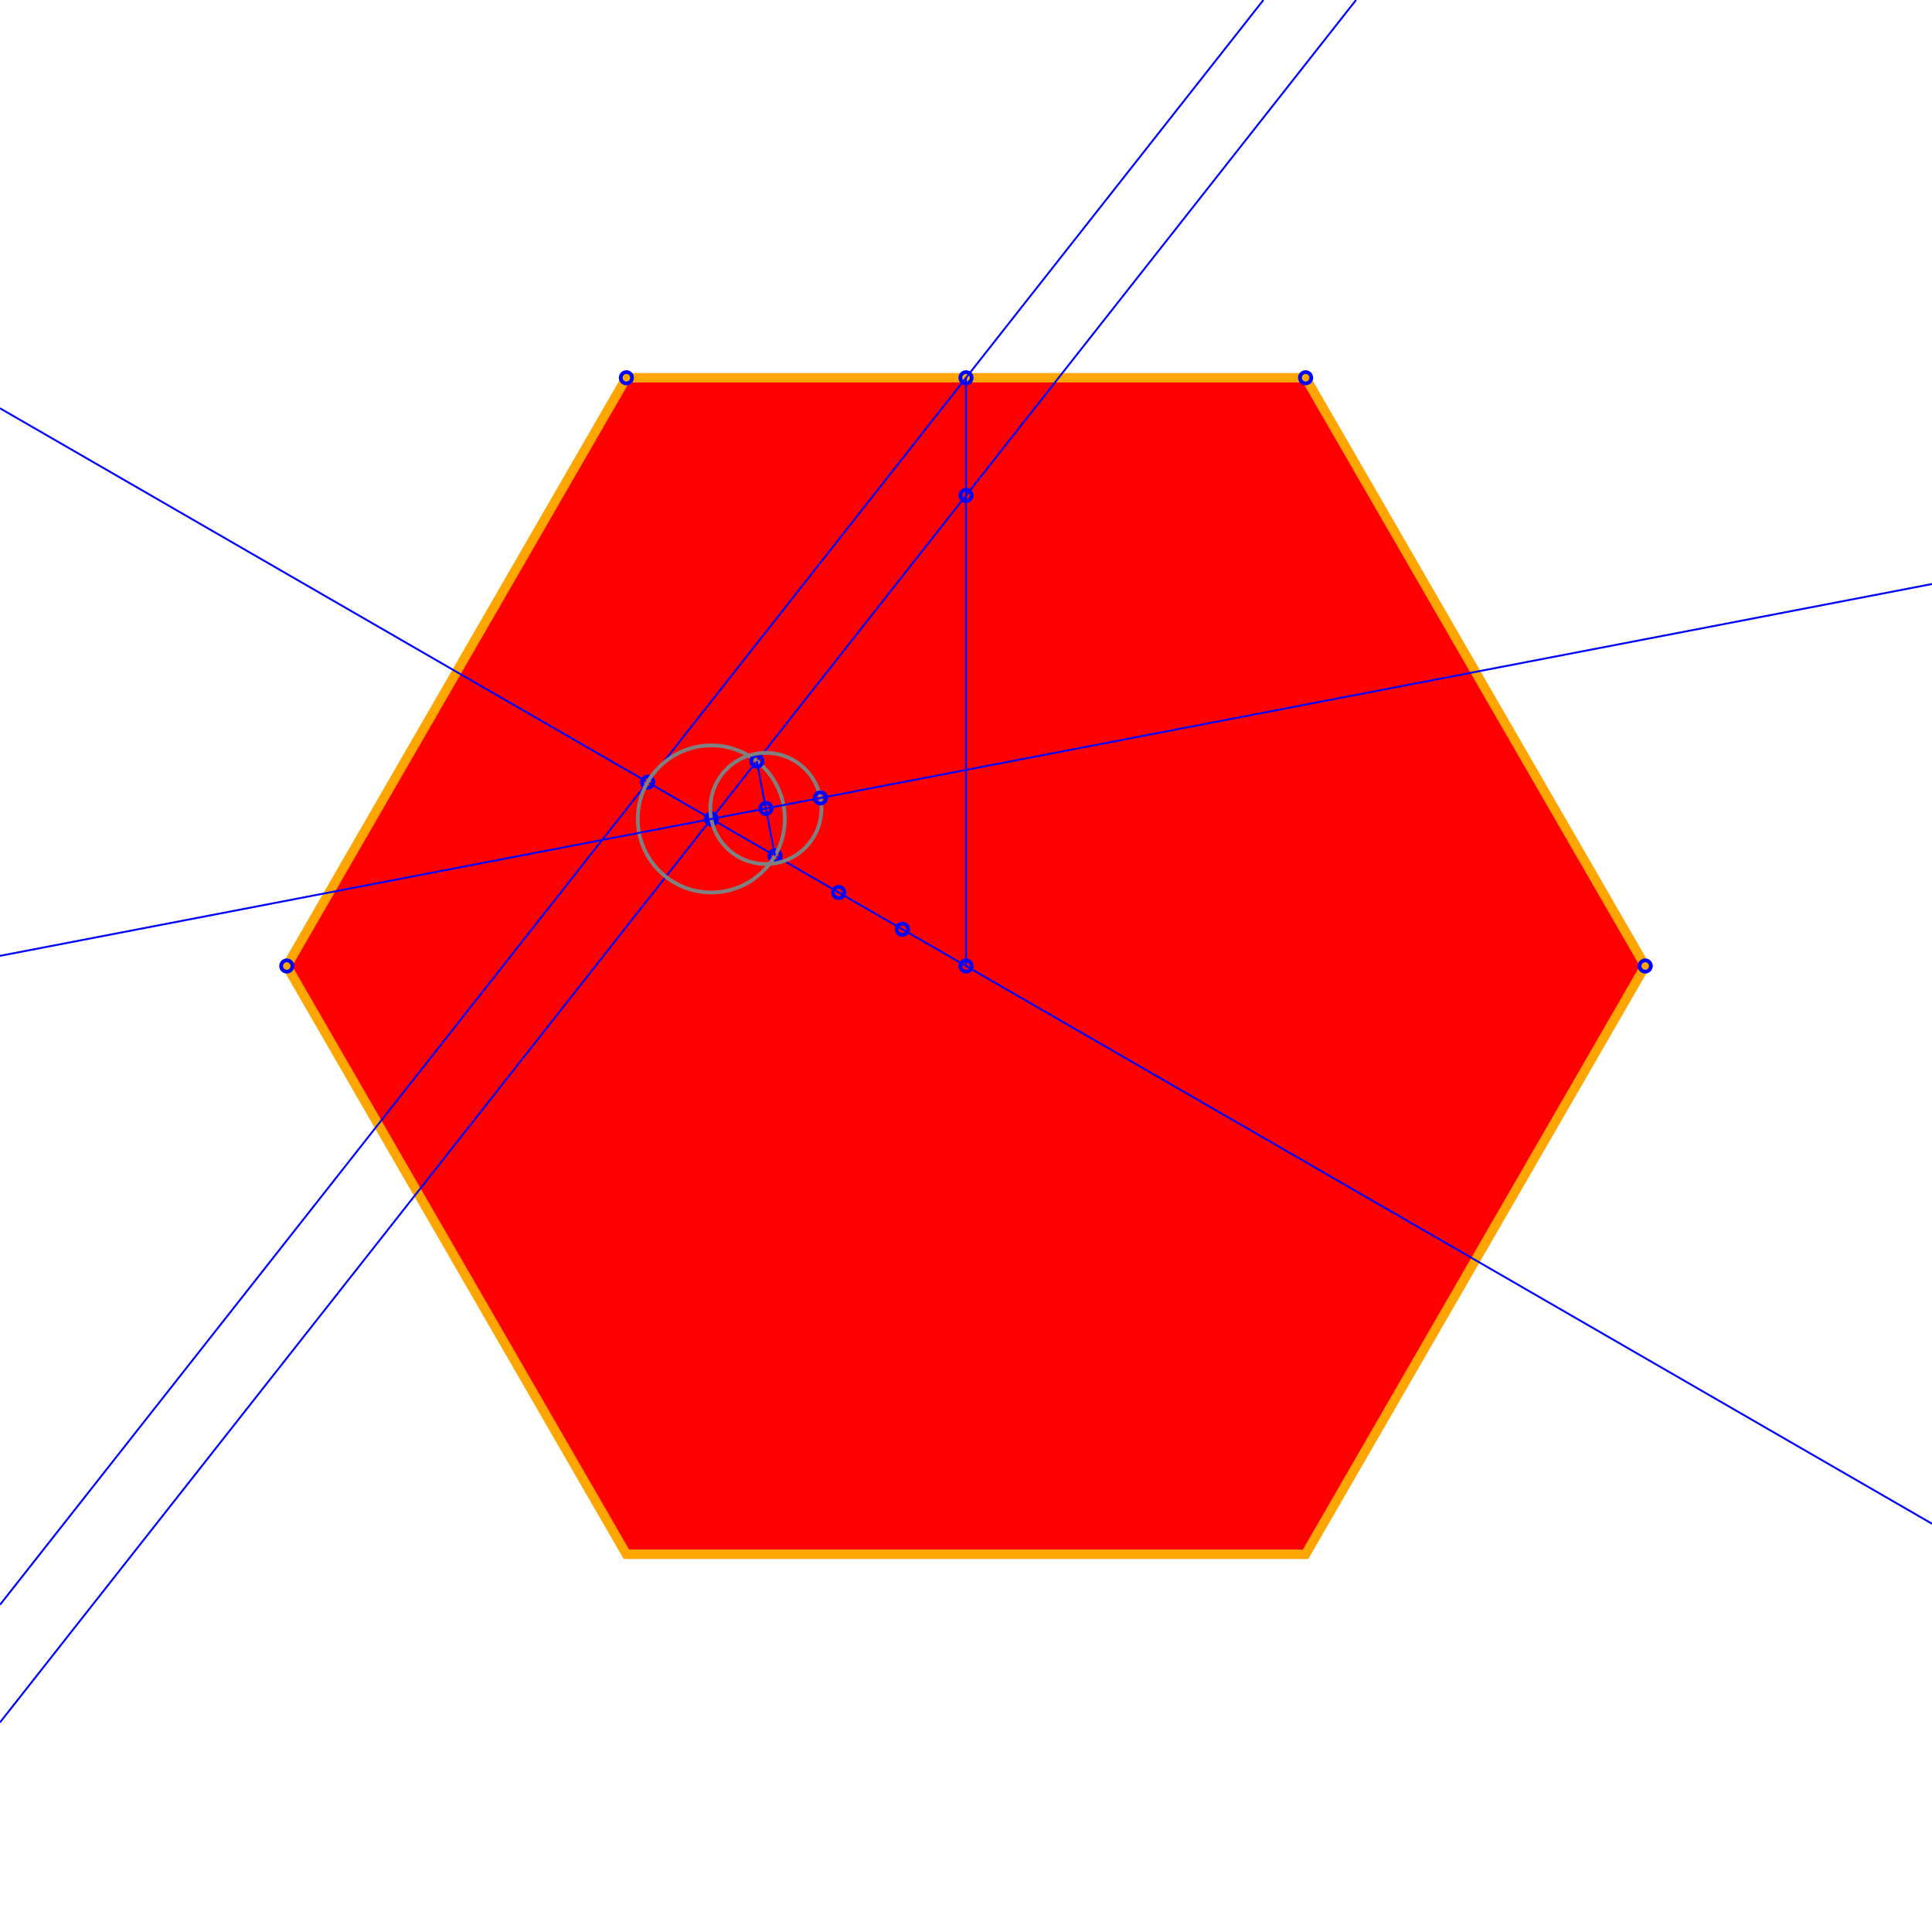 <svg width="1024" height="1024" xmlns="http://www.w3.org/2000/svg" desc="Created by KTab" version="1.2">
	<path stroke="orange" stroke-width="5" fill="red" opacity="1.0" d="M 692.0 200.231 L 332.0 200.231 L 152.0 512.0 L 332.0 823.769 L 692.0 823.769 L 872.0 512.0 Z"/>
	<circle cx="872.0" cy="512.0" r="3" fill="none" stroke="blue" stroke-width="2"/>
	<circle cx="152.0" cy="512.0" r="3" fill="none" stroke="blue" stroke-width="2"/>
	<circle cx="692.0" cy="200.231" r="3" fill="none" stroke="blue" stroke-width="2"/>
	<circle cx="332.0" cy="200.231" r="3" fill="none" stroke="blue" stroke-width="2"/>
	<circle cx="512.0" cy="512.0" r="3" fill="none" stroke="blue" stroke-width="2"/>
	<circle cx="512.0" cy="200.231" r="3" fill="none" stroke="blue" stroke-width="2"/>
	<path d="M 512.0 512.0 L 512.0 200.231" stroke="blue" stroke-width="1"/>
	<circle cx="478.25" cy="492.514" r="3" fill="none" stroke="blue" stroke-width="2"/>
	<path d="M 1024.0 807.603 L 0.0 216.397" stroke="blue" stroke-width="1"/>
	<circle cx="444.5" cy="473.029" r="3" fill="none" stroke="blue" stroke-width="2"/>
	<circle cx="410.75" cy="453.543" r="3" fill="none" stroke="blue" stroke-width="2"/>
	<circle cx="377" cy="434.058" r="3" fill="none" stroke="blue" stroke-width="2"/>
	<circle cx="343.25" cy="414.572" r="3" fill="none" stroke="blue" stroke-width="2"/>
	<path d="M 669.641 0.0 L 0.0 850.558" stroke="blue" stroke-width="1"/>
	<path d="M 718.732 0.0 L 0.0 912.912" stroke="blue" stroke-width="1"/>
	<circle cx="512.0" cy="262.585" r="3" fill="none" stroke="blue" stroke-width="2"/>
	<circle cx="377" cy="434.058" r="38.971" fill="none" stroke="gray" stroke-width="2" stroke-dashoffset="0.0" stroke-dasharray="244.863,0.0"/>
	<circle cx="401.107" cy="403.438" r="3" fill="none" stroke="blue" stroke-width="2"/>
	<path d="M 410.75 453.543 L 401.107 403.438" stroke="blue" stroke-width="1"/>
	<circle cx="405.929" cy="428.49" r="3" fill="none" stroke="blue" stroke-width="2"/>
	<circle cx="405.929" cy="428.49" r="29.459" fill="none" stroke="gray" stroke-width="2" stroke-dashoffset="0.0" stroke-dasharray="185.099,0.0"/>
	<path d="M 1024.0 309.543 L 0.0 506.611" stroke="blue" stroke-width="1"/>
	<circle cx="434.857" cy="422.923" r="3" fill="none" stroke="blue" stroke-width="2"/>
</svg>